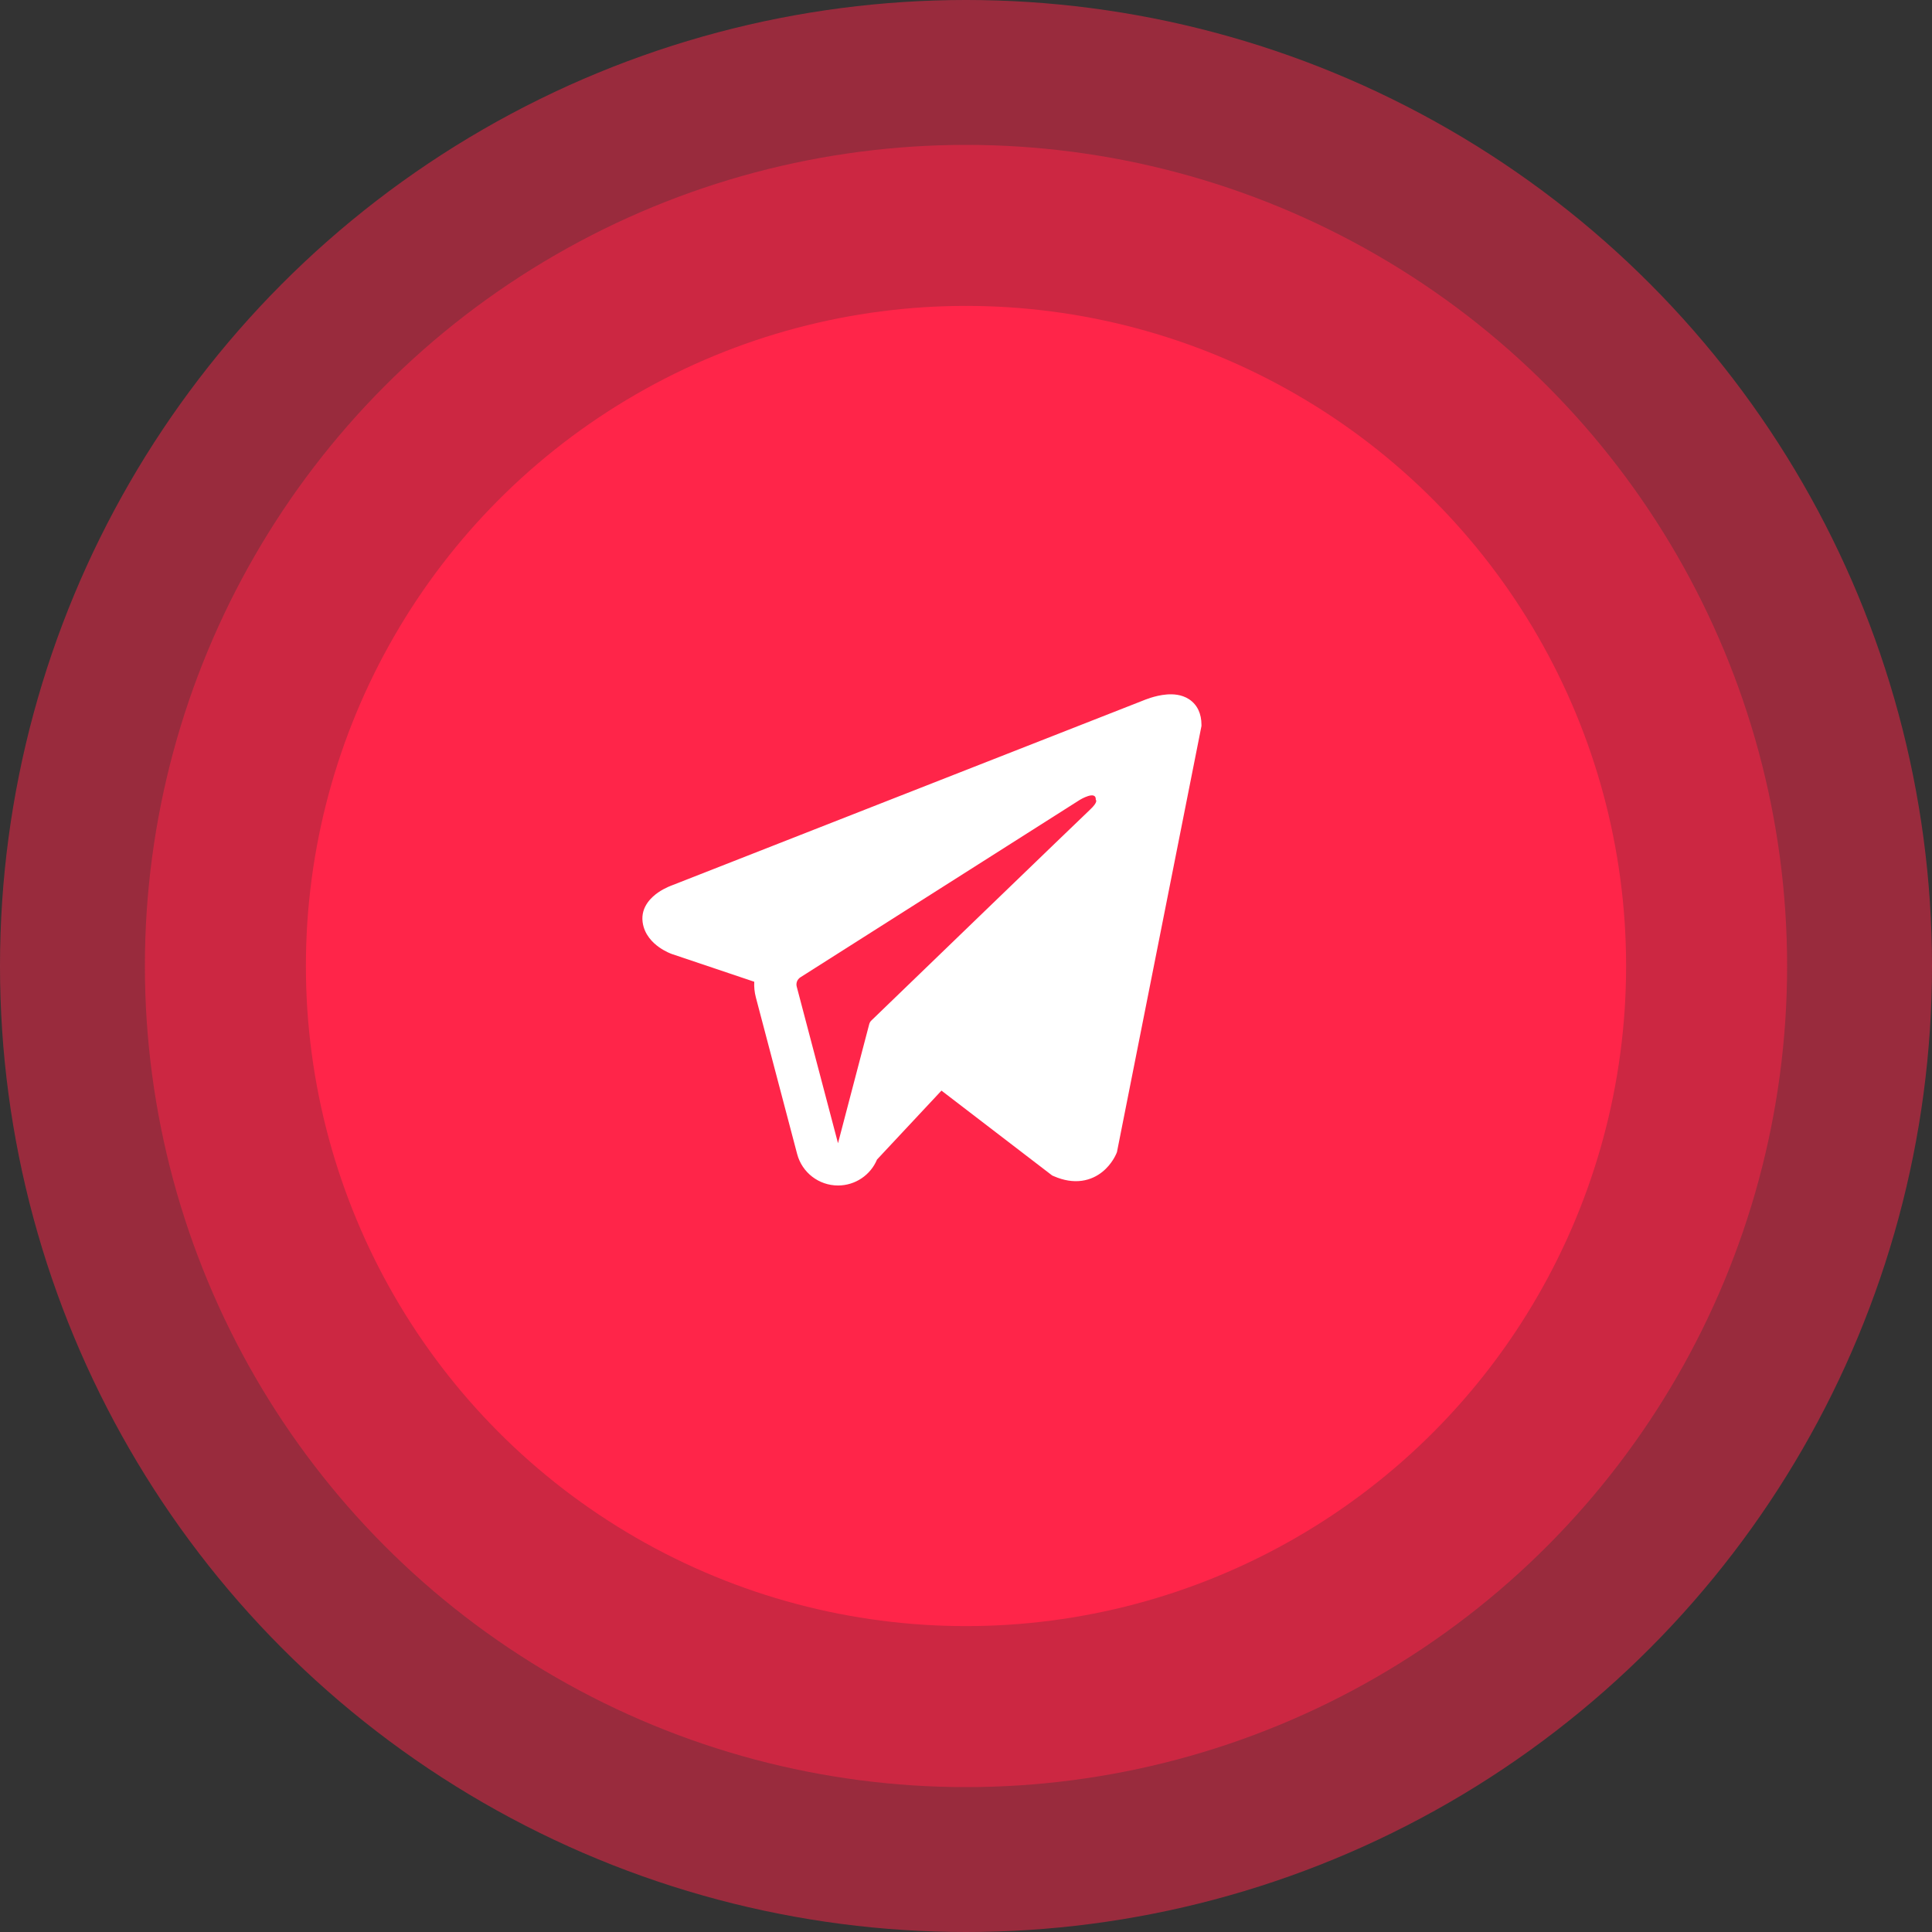<svg width="120" height="120" viewBox="0 0 120 120" fill="none" xmlns="http://www.w3.org/2000/svg">
<rect x="0" y="0" width="120" height="120" fill="#333333" stroke="none"/>
<circle cx="60" cy="60" r="51" fill="#FF2549" fill-opacity="0.5"/>
<circle cx="60" cy="60" r="60" fill="#FF2549" fill-opacity="0.5"/>
<circle cx="60" cy="60" r="41" fill="#FF2549"/>
<path fill-rule="evenodd" clip-rule="evenodd" d="M69.346 71.633L69.347 71.63L69.377 71.553L74.625 45.095V45.009C74.625 44.35 74.381 43.775 73.851 43.429C73.388 43.127 72.854 43.106 72.48 43.134C72.085 43.164 71.712 43.263 71.454 43.345C71.321 43.387 71.21 43.428 71.13 43.459C71.09 43.474 71.058 43.487 71.034 43.497L71.011 43.507L41.751 54.985L41.743 54.988C41.727 54.994 41.707 55.001 41.681 55.011C41.631 55.031 41.563 55.059 41.482 55.095C41.324 55.167 41.106 55.277 40.885 55.429C40.508 55.687 39.792 56.296 39.913 57.262C40.014 58.063 40.565 58.571 40.937 58.834C41.137 58.976 41.328 59.077 41.467 59.144C41.538 59.178 41.598 59.203 41.643 59.222C41.665 59.231 41.684 59.238 41.699 59.243L41.717 59.251L41.729 59.255L46.848 60.978C46.831 61.3 46.863 61.627 46.948 61.95L49.512 71.677C49.816 72.831 50.86 73.634 52.053 73.633C53.122 73.632 54.07 72.986 54.473 72.021L58.476 67.74L65.352 73.011L65.45 73.054C66.074 73.327 66.658 73.413 67.192 73.34C67.724 73.267 68.148 73.044 68.466 72.789C68.779 72.539 68.993 72.256 69.128 72.044C69.197 71.936 69.248 71.84 69.283 71.769C69.301 71.733 69.315 71.703 69.326 71.679L69.339 71.648L69.344 71.637L69.346 71.633ZM49.486 61.281C49.428 61.06 49.52 60.827 49.712 60.704L67.076 49.677C67.076 49.677 68.097 49.057 68.061 49.677C68.061 49.677 68.243 49.787 67.696 50.297C67.177 50.782 55.32 62.229 54.121 63.387C54.051 63.454 54.01 63.531 53.986 63.624L52.05 71.008L49.486 61.281Z" fill="white"/>
</svg>
